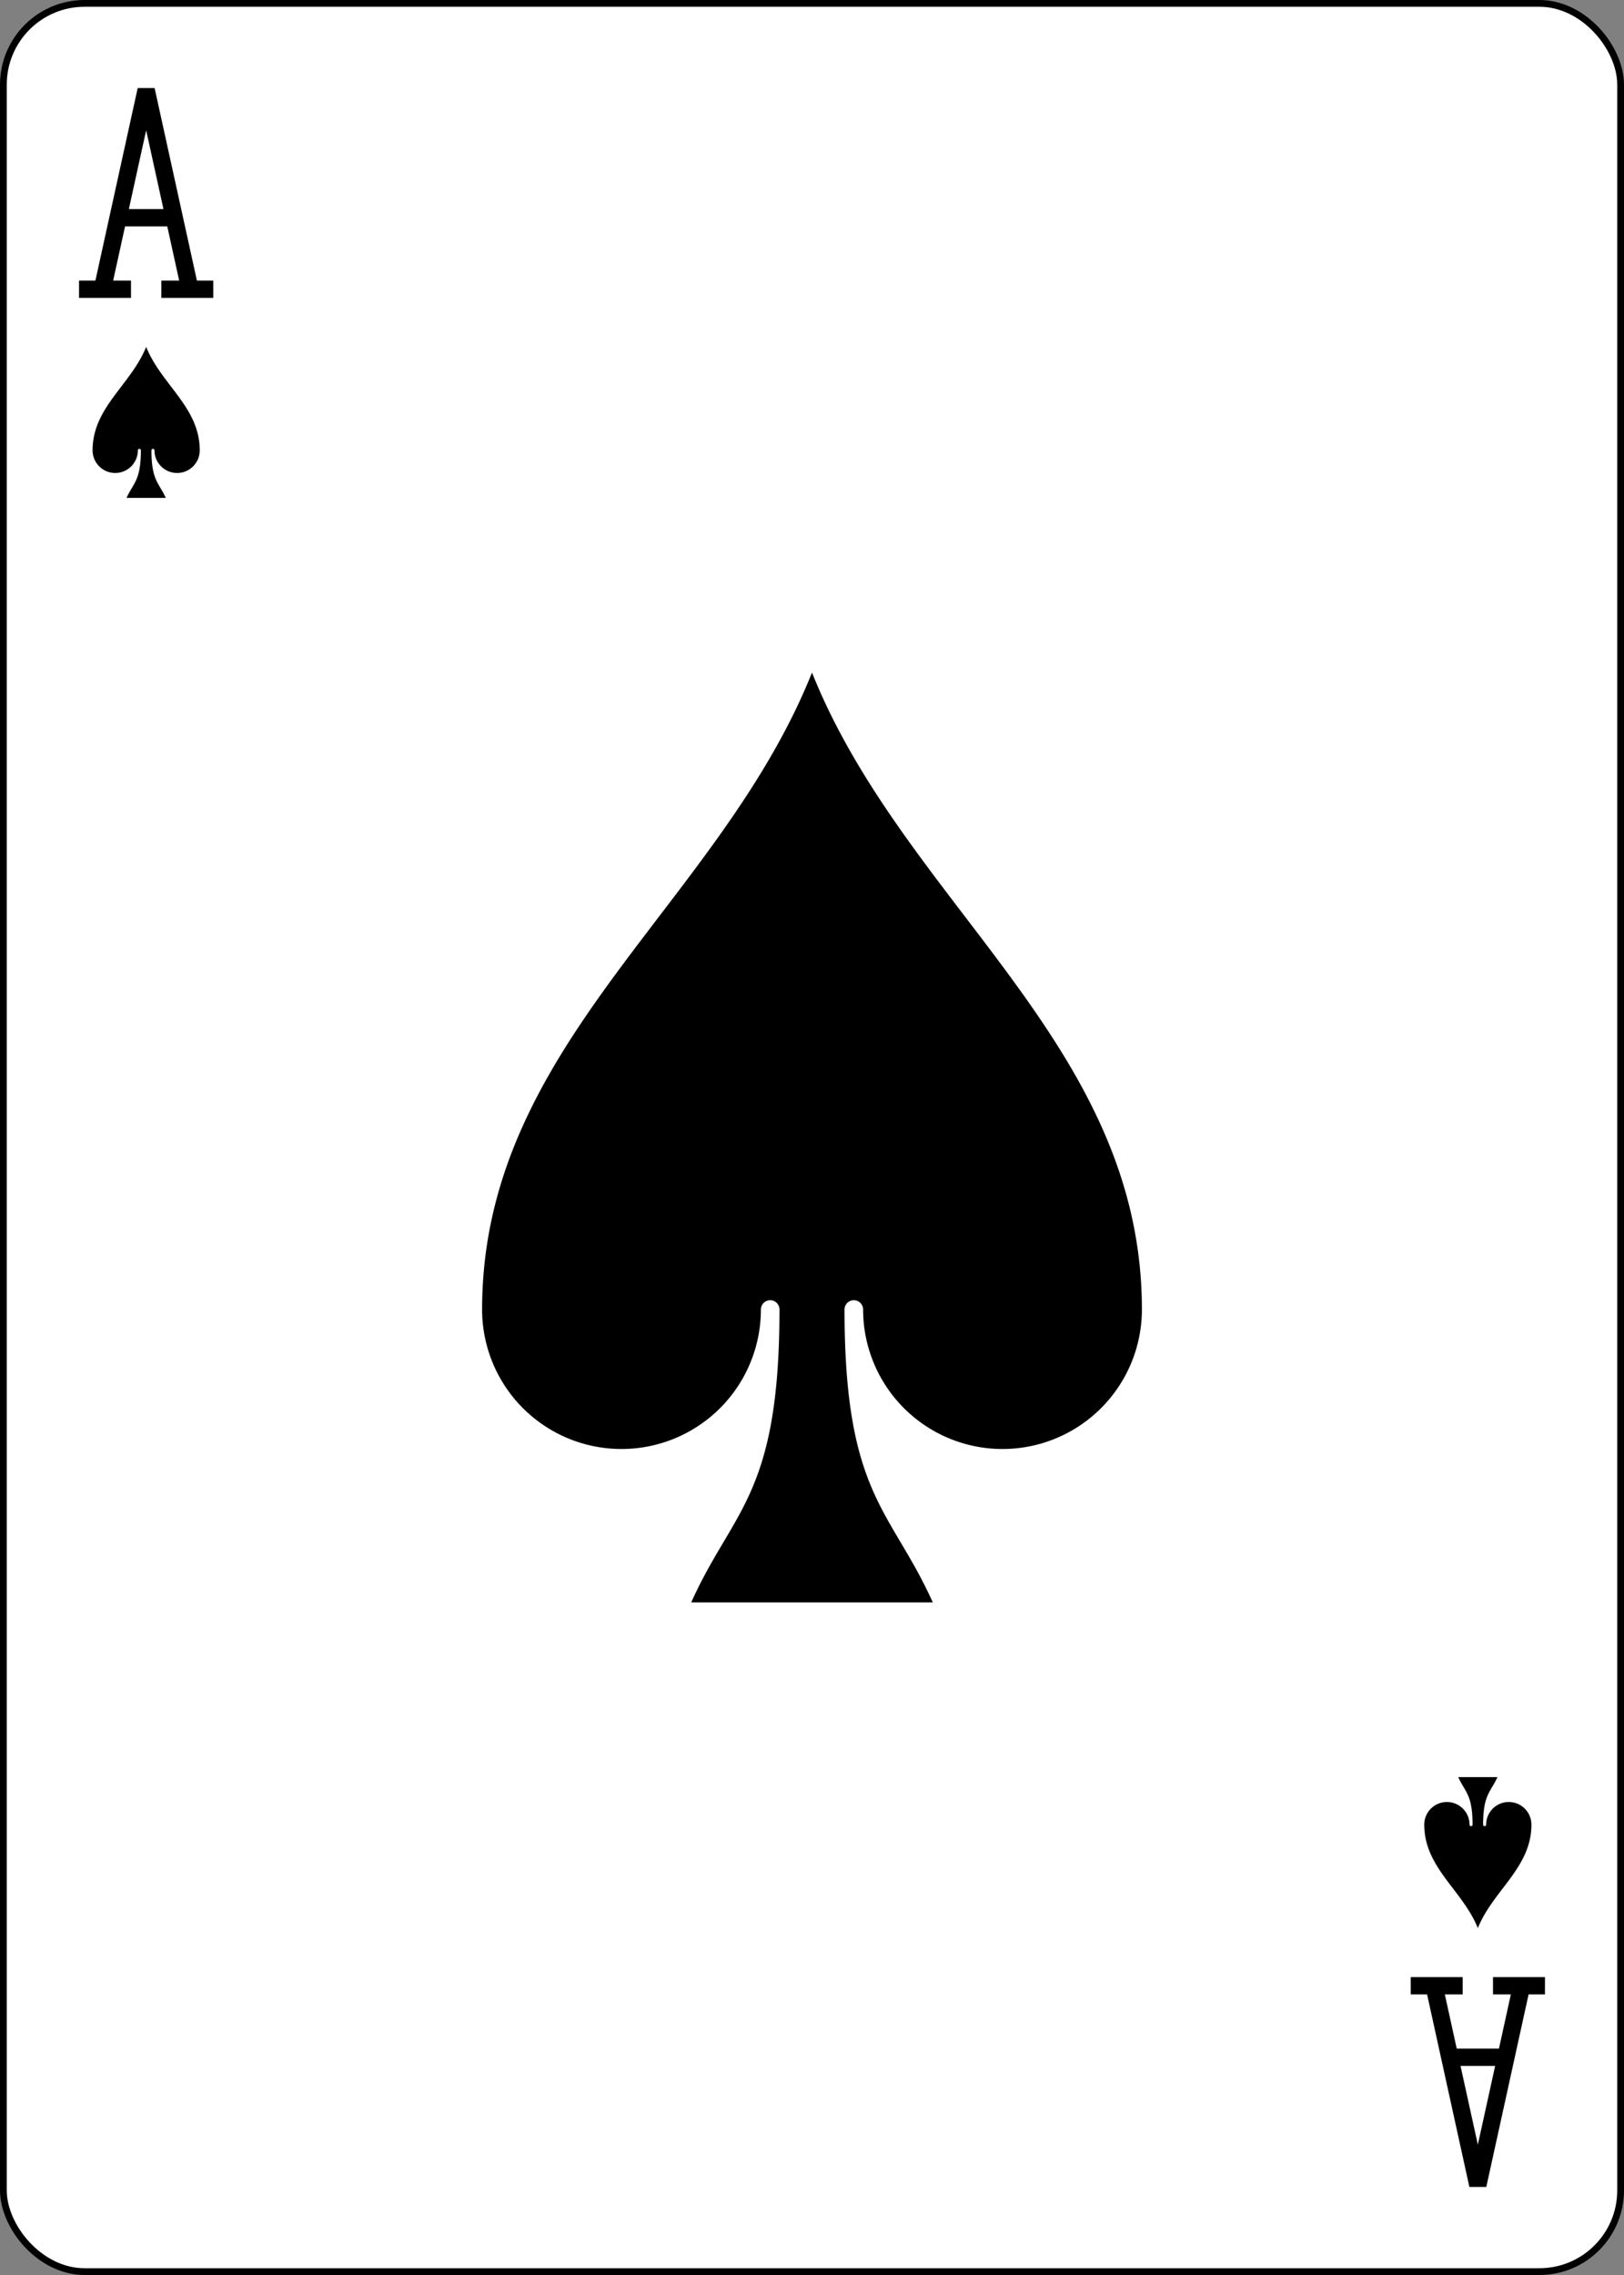 <svg width="240" height="336" xmlns="http://www.w3.org/2000/svg" xmlns:xlink="http://www.w3.org/1999/xlink" preserveAspectRatio="none" class="card">
 <rect width="100%" height="100%" fill="#808080" stroke="none"/>
 <symbol preserveAspectRatio="xMinYMid" viewBox="-500 -500 1000 1000" id="SA">
  <path id="svg_1" fill="none" stroke-miterlimit="1.5" stroke-linecap="square" stroke-width="80" stroke="black" d="m-270,460l160,0m-90,-10l200,-910l200,910m-90,10l160,0m-390,-330l240,0"/>
 </symbol>

 <symbol preserveAspectRatio="xMinYMid" viewBox="-600 -600 1200 1200" id="S">
  <path id="svg_2" d="m0,-500c100,250 355,400 355,685a150,150 0 0 1 -300,0a10,10 0 0 0 -20,0c0,200 50,215 95,315l-260,0c45,-100 95,-115 95,-315a10,10 0 0 0 -20,0a150,150 0 0 1 -300,0c0,-285 255,-435 355,-685z"/>
 </symbol>
 <g>
  <title>background</title>
  <rect fill="none" id="canvas_background" height="402" width="582" y="-1" x="-1"/>
 </g>
 <g>
  <title>Layer 1</title>
  <rect id="svg_3" stroke="black" fill="white" ry="12" rx="12" y="0.5" x="0.5" height="335" width="239"/>
  <use id="svg_5" stroke-width="50" stroke="white" y="85.6" x="37.6" width="164.8" height="164.8" xlink:href="#S"/>
  <use id="svg_6" fill="black" y="85.6" x="37.6" width="164.8" height="164.8" xlink:href="#S"/>
  <use id="svg_10" y="12" x="5.6" width="32" height="32" xlink:href="#SA"/>
  <use id="svg_11" y="49" x="8.216" width="26.769" height="26.769" xlink:href="#S"/>
  <g id="svg_12" transform="rotate(180 120,168) ">
   <use id="svg_13" y="12" x="5.6" width="32" height="32" xlink:href="#SA"/>
   <use id="svg_14" y="49" x="8.216" width="26.769" height="26.769" xlink:href="#S"/>
  </g>
 </g>
</svg>